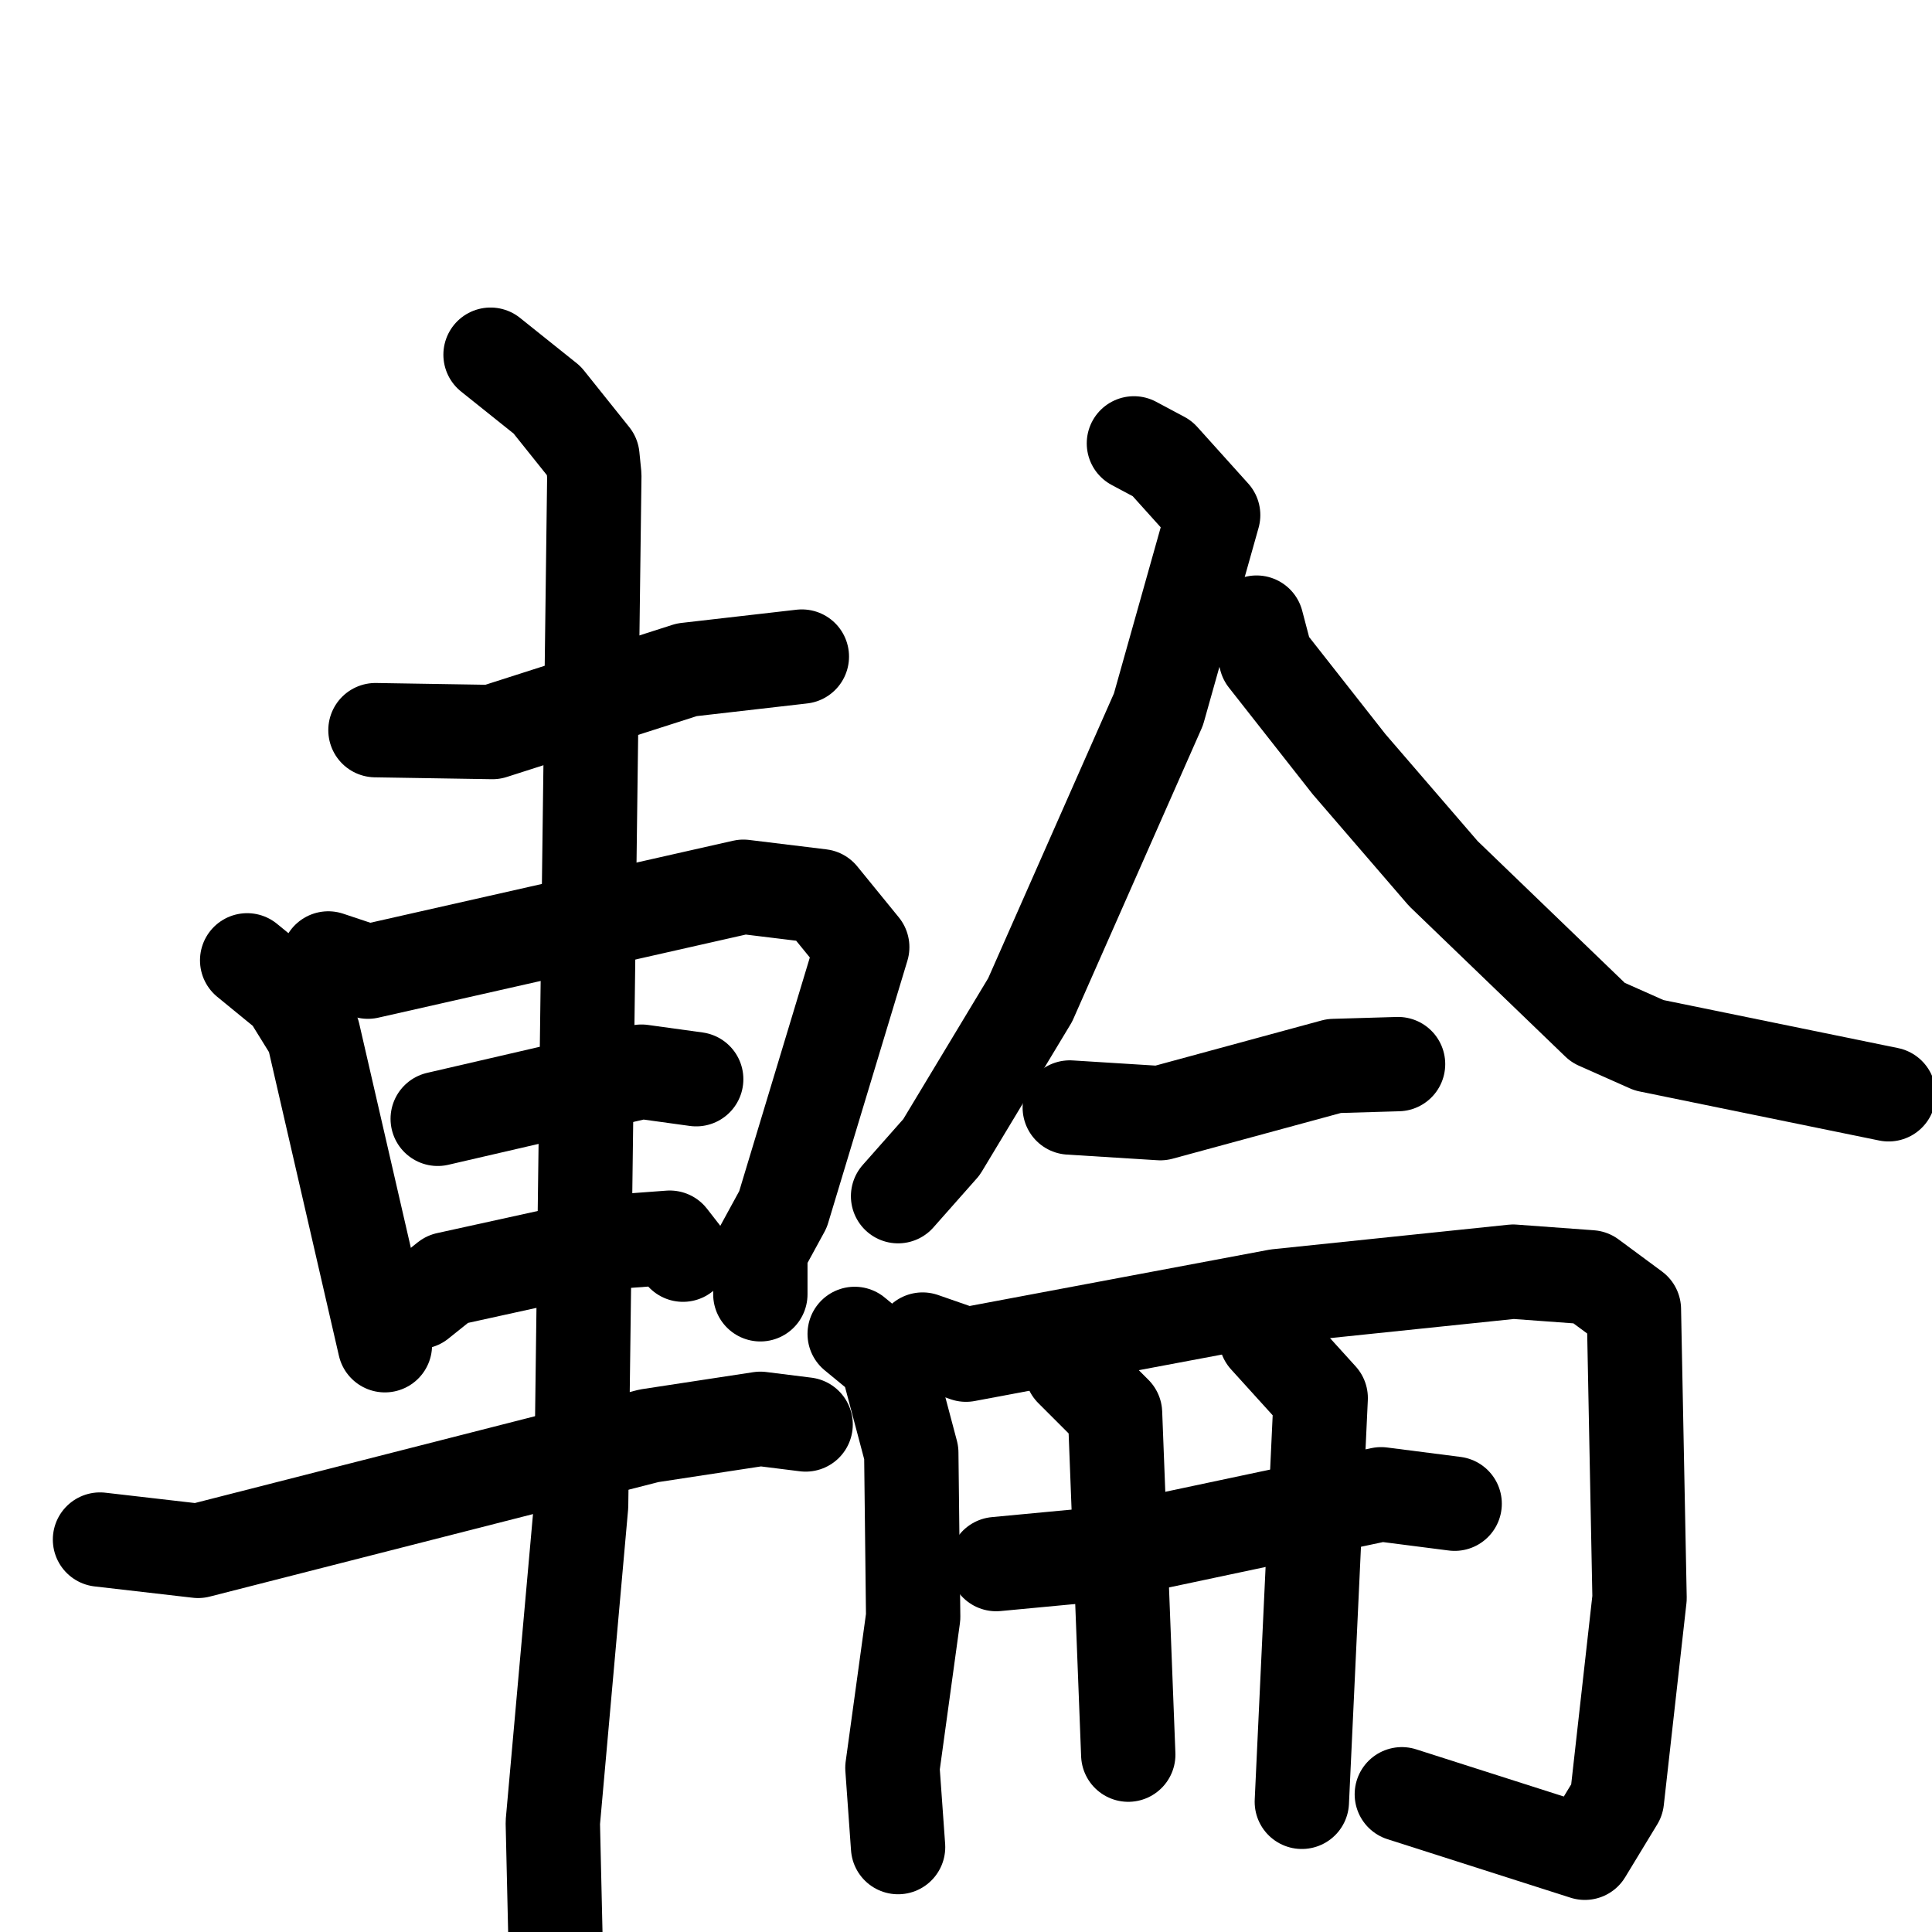 <svg xmlns="http://www.w3.org/2000/svg" viewBox="0 0 1024 1024">
  <g style="fill:none;stroke:#000000;stroke-width:50;stroke-linecap:round;stroke-linejoin:round;" transform="scale(1, 1) translate(0, 0)">
    <path d="M 199.0,387.0 L 261.0,388.0 L 364.0,355.0 L 425.0,348.0"/>
    <path d="M 131.0,509.0 L 153.0,527.0 L 166.0,548.0 L 204.0,713.0"/>
    <path d="M 174.0,508.0 L 195.0,515.0 L 394.0,470.0 L 435.0,475.0 L 457.0,502.0 L 415.0,641.0 L 403.0,663.0 L 403.0,686.0"/>
    <path d="M 232.0,593.0 L 340.0,568.0 L 369.0,572.0"/>
    <path d="M 222.0,690.0 L 237.0,678.0 L 328.0,658.0 L 355.0,656.0 L 362.0,665.0"/>
    <path d="M 53.0,816.0 L 105.0,822.0 L 344.0,761.0 L 403.0,752.0 L 427.0,755.0"/>
    <path d="M 260.0,188.0 L 290.0,212.0 L 314.0,242.0 L 315.0,252.0 L 308.0,798.0 L 293.0,966.0 L 295.0,1053.0"/>
    <path d="M 601.0,235.0 L 616.0,243.0 L 643.0,273.0 L 614.0,376.0 L 546.0,530.0 L 499.0,608.0 L 476.0,634.0"/>
    <path d="M 666.0,330.0 L 671.0,349.0 L 715.0,405.0 L 765.0,463.0 L 847.0,542.0 L 874.0,554.0 L 1001.0,580.0"/>
    <path d="M 567.0,587.0 L 615.0,590.0 L 707.0,565.0 L 741.0,564.0"/>
    <path d="M 453.0,707.0 L 470.0,721.0 L 483.0,770.0 L 484.0,857.0 L 473.0,937.0 L 476.0,979.0"/>
    <path d="M 489.0,710.0 L 512.0,718.0 L 677.0,687.0 L 802.0,674.0 L 843.0,677.0 L 866.0,694.0 L 869.0,847.0 L 857.0,954.0 L 840.0,982.0 L 743.0,951.0"/>
    <path d="M 528.0,829.0 L 581.0,824.0 L 732.0,792.0 L 771.0,797.0"/>
    <path d="M 568.0,726.0 L 591.0,749.0 L 598.0,930.0"/>
    <path d="M 671.0,709.0 L 700.0,741.0 L 690.0,955.0"/>
  </g>
</svg>
